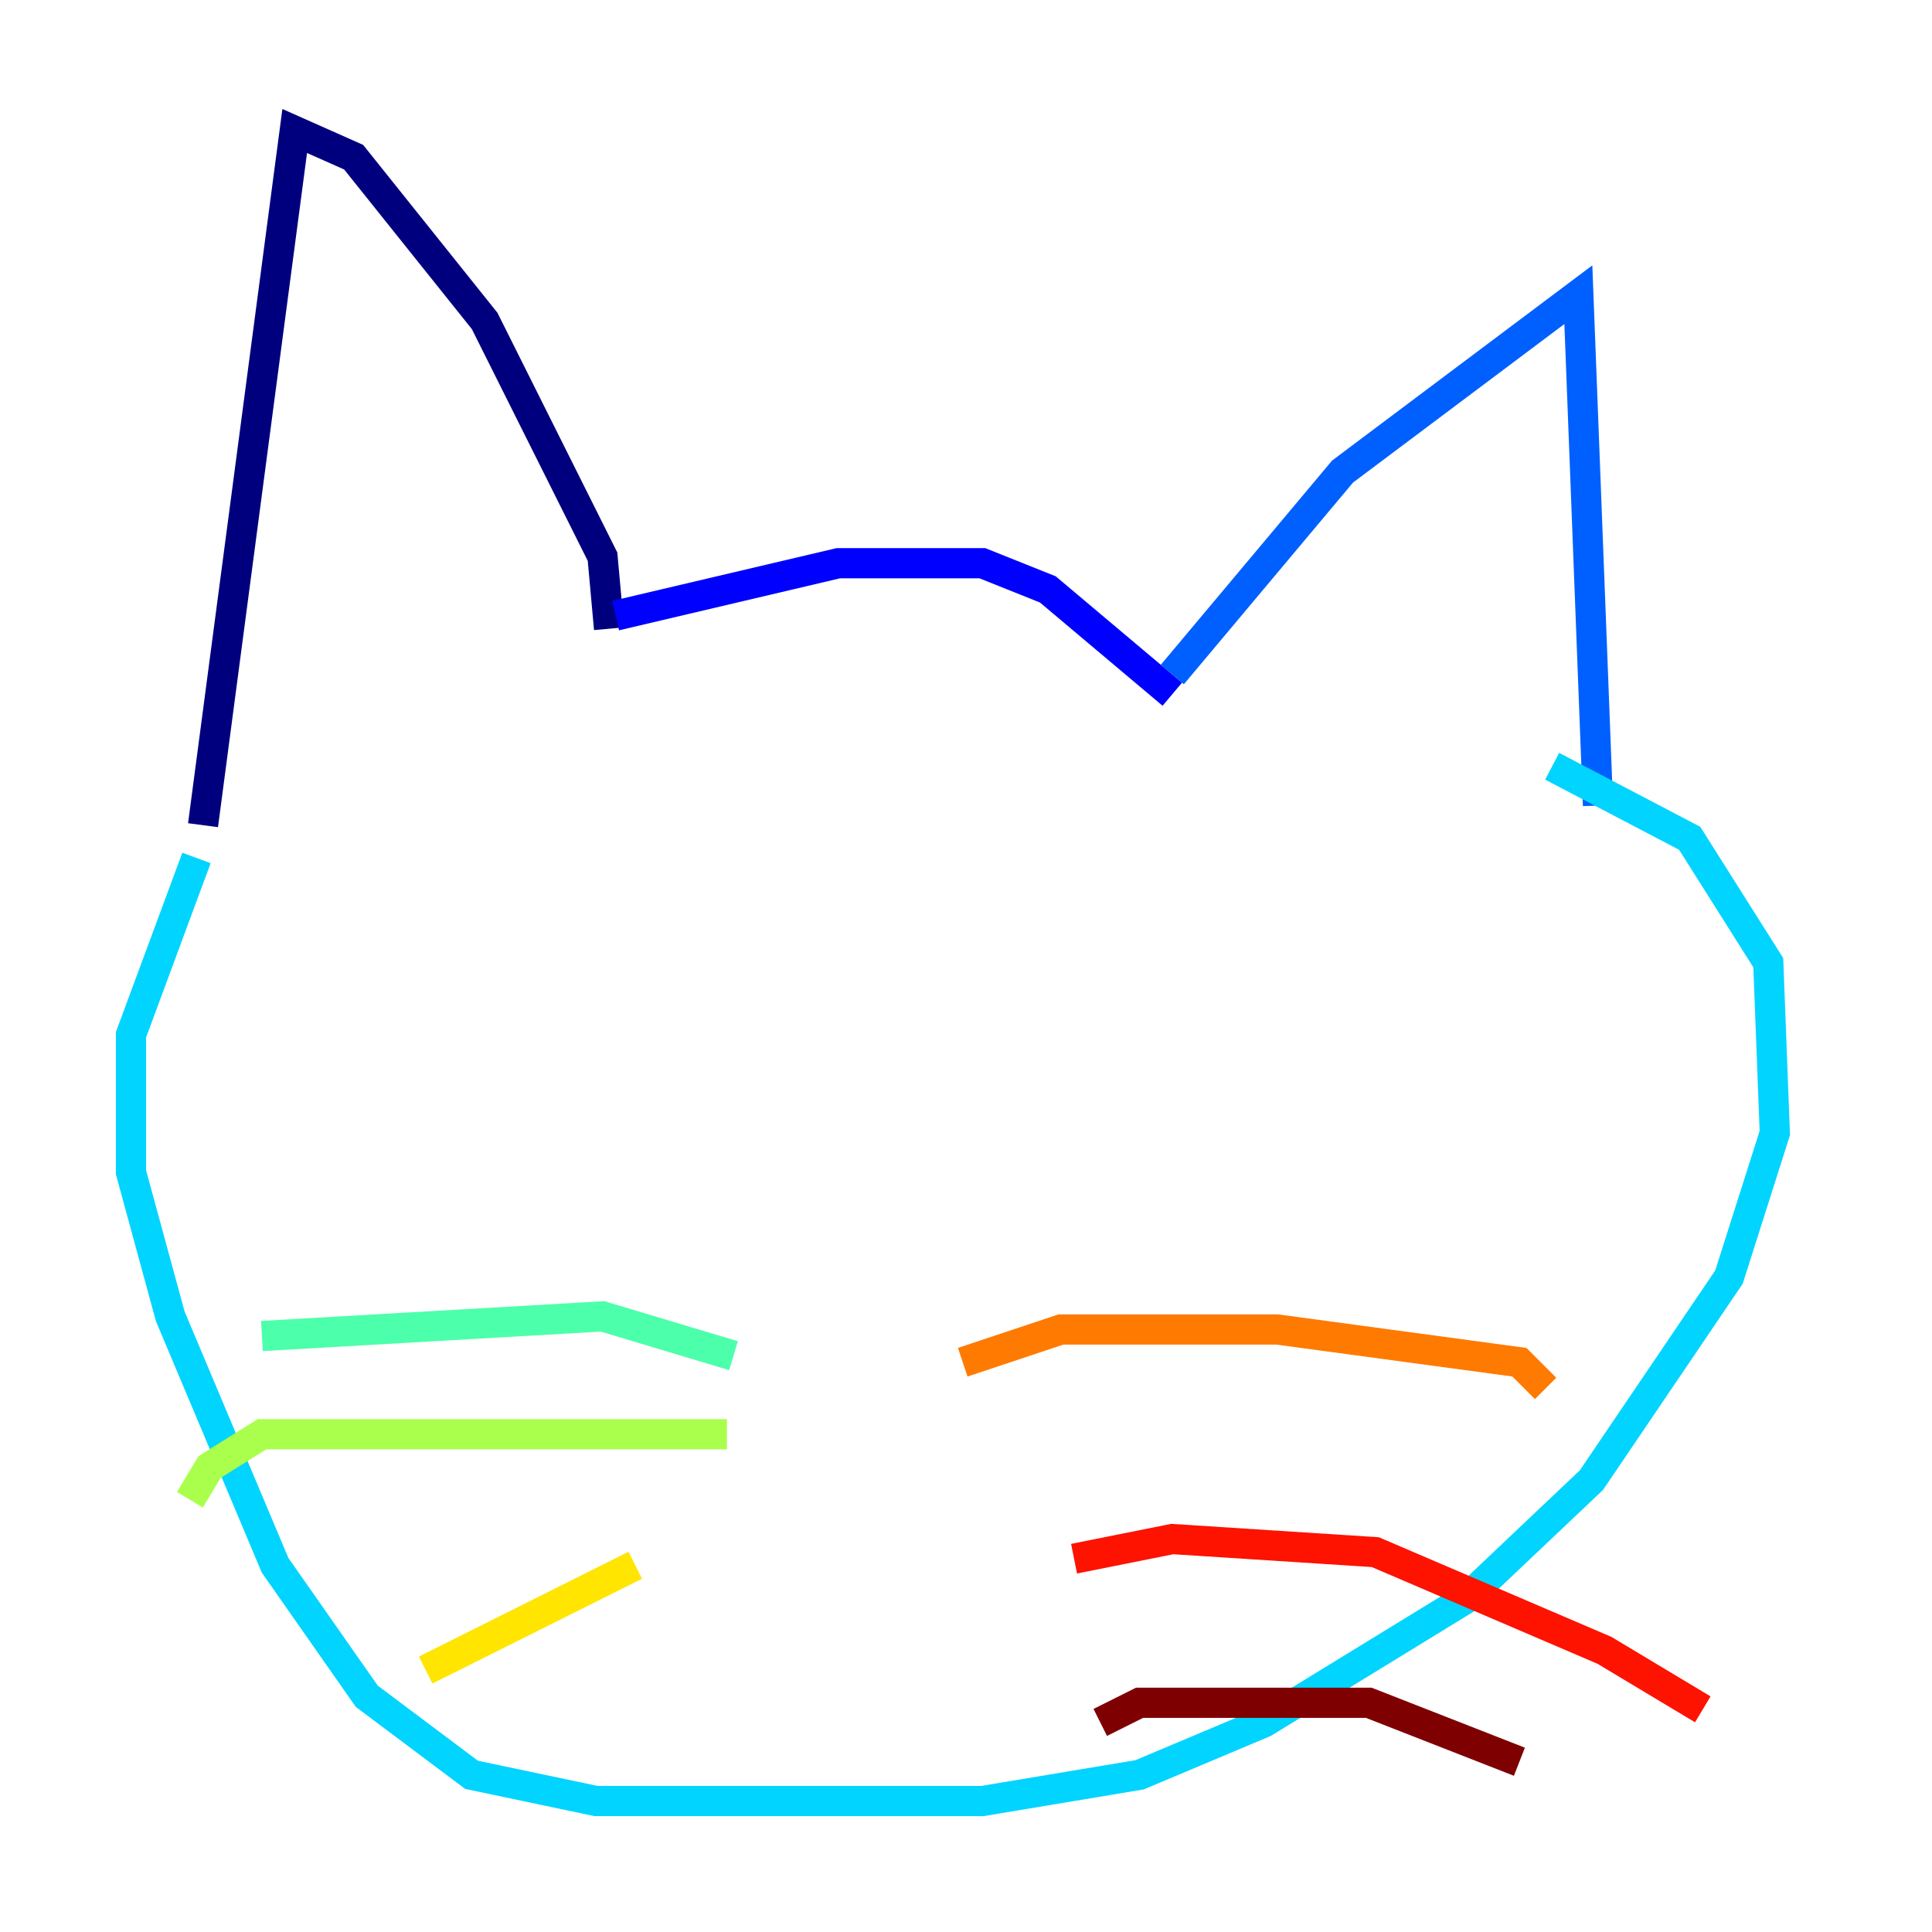 <?xml version="1.0" encoding="utf-8" ?>
<svg baseProfile="tiny" height="128" version="1.2" viewBox="0,0,128,128" width="128" xmlns="http://www.w3.org/2000/svg" xmlns:ev="http://www.w3.org/2001/xml-events" xmlns:xlink="http://www.w3.org/1999/xlink"><defs /><polyline fill="none" points="40.352,41.654 39.919,36.881 32.108,21.261 23.43,10.414 19.525,8.678 13.451,54.671" stroke="#00007f" stroke-width="2" /><polyline fill="none" points="40.786,40.786 55.539,37.315 65.085,37.315 69.424,39.051 77.668,45.993" stroke="#0000fe" stroke-width="2" /><polyline fill="none" points="77.668,44.691 88.949,31.241 104.57,19.525 105.871,53.37" stroke="#0060ff" stroke-width="2" /><polyline fill="none" points="13.017,56.841 8.678,68.556 8.678,77.668 11.281,87.214 18.224,103.702 24.298,112.38 31.241,117.586 39.485,119.322 65.085,119.322 75.498,117.586 83.742,114.115 97.193,105.871 105.437,98.061 114.549,84.61 117.586,75.064 117.153,63.783 111.946,55.539 102.834,50.766" stroke="#00d4ff" stroke-width="2" /><polyline fill="none" points="48.597,89.817 39.919,87.214 17.356,88.515" stroke="#4cffaa" stroke-width="2" /><polyline fill="none" points="48.163,95.024 17.356,95.024 13.885,97.193 12.583,99.363" stroke="#aaff4c" stroke-width="2" /><polyline fill="none" points="42.088,103.702 28.203,110.644" stroke="#ffe500" stroke-width="2" /><polyline fill="none" points="63.783,90.251 70.291,88.081 84.61,88.081 100.664,90.251 102.4,91.986" stroke="#ff7a00" stroke-width="2" /><polyline fill="none" points="71.159,103.268 77.668,101.966 91.119,102.834 106.305,109.342 112.814,113.248" stroke="#fe1200" stroke-width="2" /><polyline fill="none" points="72.895,114.115 75.498,112.814 90.685,112.814 100.664,116.719" stroke="#7f0000" stroke-width="2" /></svg>